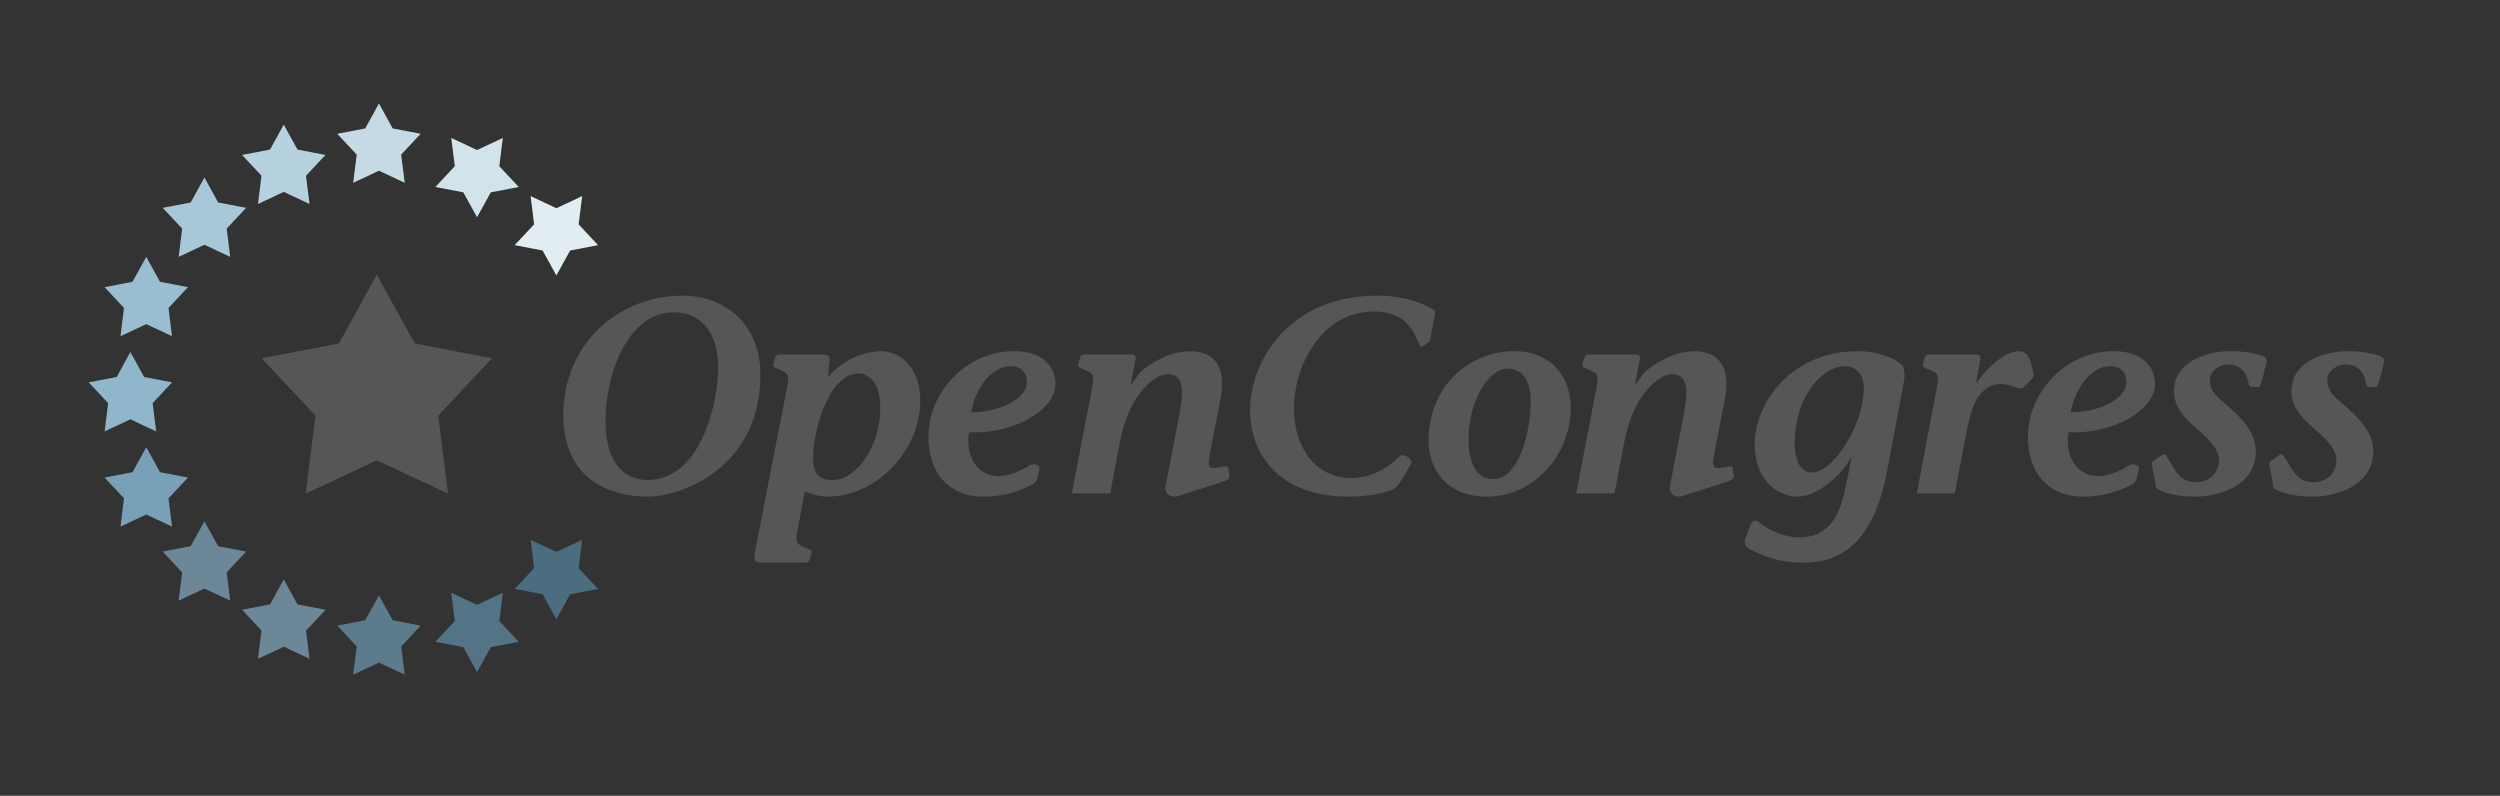 <?xml version="1.0" encoding="utf-8"?>
<!-- Generator: Adobe Illustrator 17.1.0, SVG Export Plug-In . SVG Version: 6.00 Build 0)  -->
<!DOCTYPE svg PUBLIC "-//W3C//DTD SVG 1.1//EN" "http://www.w3.org/Graphics/SVG/1.1/DTD/svg11.dtd">
<svg version="1.1" id="OpenCongress" xmlns="http://www.w3.org/2000/svg" xmlns:xlink="http://www.w3.org/1999/xlink" x="0px"
	 y="0px" viewBox="0 0 600 191" enable-background="new 0 0 600 191" xml:space="preserve">
<rect x="0" y="0" width="600" height="191" fill="#333333" stroke="none"/>
<g id="Logomark">
	<polyline fill-rule="evenodd" clip-rule="evenodd" fill="#8FB6CA" points="31.293,84.494 27.995,90.48 21.284,91.766 
		25.956,96.757 25.107,103.535 31.293,100.63 37.479,103.535 36.63,96.757 41.3,91.766 34.59,90.48 31.293,84.494 	"/>
	<polyline fill-rule="evenodd" clip-rule="evenodd" fill="#5C7B8C" points="90.949,142.88 87.648,148.863 80.94,150.153 
		85.609,155.142 84.762,161.918 90.949,159.021 97.132,161.918 96.285,155.142 100.958,150.153 94.246,148.863 90.949,142.88 	"/>
	<polyline fill-rule="evenodd" clip-rule="evenodd" fill="#C5DAE5" points="90.949,24.843 87.648,30.825 80.94,32.11 85.609,37.097 
		84.762,43.879 90.949,40.975 97.132,43.879 96.285,37.097 100.958,32.11 94.246,30.825 90.949,24.843 	"/>
	<polyline fill-rule="evenodd" clip-rule="evenodd" fill="#A8C8D9" points="49.061,42.61 45.765,48.593 39.053,49.883 
		43.726,54.867 42.878,61.647 49.061,58.746 55.249,61.647 54.401,54.867 59.07,49.883 52.362,48.593 49.061,42.61 	"/>
	<polyline fill-rule="evenodd" clip-rule="evenodd" fill="#6C8898" points="49.061,125.111 45.765,131.095 39.053,132.384 
		43.726,137.369 42.878,144.151 49.061,141.247 55.249,144.151 54.401,137.369 59.07,132.384 52.362,131.095 49.061,125.111 	"/>
	<polyline fill-rule="evenodd" clip-rule="evenodd" fill="#78A1B7" points="35.103,107.339 31.801,113.327 25.094,114.612 
		29.762,119.601 28.915,126.383 35.103,123.48 41.286,126.383 40.438,119.601 45.11,114.612 38.398,113.327 35.103,107.339 	"/>
	<polyline fill-rule="evenodd" clip-rule="evenodd" fill="#99BED2" points="35.103,61.647 31.801,67.629 25.094,68.921 
		29.762,73.909 28.915,80.686 35.103,77.786 41.286,80.686 40.438,73.909 45.11,68.921 38.398,67.629 35.103,61.647 	"/>
	<polyline fill-rule="evenodd" clip-rule="evenodd" fill="#6C8898" points="68.1,139.071 64.802,145.055 58.091,146.346 
		62.764,151.333 61.915,158.108 68.1,155.211 74.288,158.108 73.439,151.333 78.112,146.346 71.4,145.055 68.1,139.071 	"/>
	<polyline fill-rule="evenodd" clip-rule="evenodd" fill="#B6D1DF" points="68.1,29.915 64.802,35.898 58.091,37.188 62.764,42.177 
		61.915,48.954 68.1,46.055 74.288,48.954 73.439,42.177 78.112,37.188 71.4,35.898 68.1,29.915 	"/>
	<polyline fill-rule="evenodd" clip-rule="evenodd" fill="#4A6D80" points="133.529,148.609 136.83,142.627 143.537,141.338 
		138.87,136.35 139.716,129.57 133.529,132.472 127.346,129.57 128.193,136.35 123.521,141.338 130.233,142.627 133.529,148.609 	
		"/>
	<polyline fill-rule="evenodd" clip-rule="evenodd" fill="#E2EDF2" points="133.529,66.108 136.83,60.125 143.537,58.836 
		138.87,53.846 139.716,47.069 133.529,49.968 127.346,47.069 128.193,53.846 123.521,58.836 130.233,60.125 133.529,66.108 	"/>
	<polyline fill-rule="evenodd" clip-rule="evenodd" fill="#D3E3EC" points="114.491,52.146 117.792,46.161 124.5,44.875 
		119.832,39.887 120.679,33.106 114.491,36.01 108.304,33.106 109.151,39.887 104.483,44.875 111.191,46.161 114.491,52.146 	"/>
	<polyline fill-rule="evenodd" clip-rule="evenodd" fill="#537486" points="114.491,161.301 117.792,155.317 124.5,154.03 
		119.832,149.042 120.679,142.262 114.491,145.165 108.304,142.262 109.151,149.042 104.483,154.03 111.191,155.317 
		114.491,161.301 	"/>
	<polyline fill-rule="evenodd" clip-rule="evenodd" fill="#565656" points="90.438,65.916 81.331,82.435 62.809,85.993 75.7,99.757 
		73.362,118.472 90.438,110.46 107.514,118.472 105.172,99.757 118.066,85.993 99.544,82.435 90.438,65.916 	"/>
</g>
<path id="Logotype" fill="#565656" d="M155.446,119.195c-7.46,0-20.253-2.998-20.253-19.588c0-16.924,13.124-28.65,28.583-28.65
	c10.194,0,18.722,6.799,18.722,18.923C182.498,112.47,163.374,119.195,155.446,119.195L155.446,119.195z M161.645,74.956
	c-10.394,0-16.323,13.659-16.323,26.248c0,8.33,3.33,13.992,10.123,13.992c12.597,0,16.926-18.188,16.926-27.049
	C172.372,80.751,169.04,74.956,161.645,74.956L161.645,74.956z M198.42,119.195c-1.869,0-3.668-0.732-5.265-1.198l-1.734,9.128
	c-0.598,3.064-0.13,3.266,0.668,3.732c0.865,0.729,2.93,0.862,2.732,1.729l-0.466,1.534c-0.136,0.602-0.333,0.933-1.266,0.933
	h-10.462c-1.4,0.066-1.798-0.668-1.532-2.13l7.794-39.911c0.602-3.065,0.135-3.263-0.665-3.732
	c-0.868-0.732-2.864-0.866-2.667-1.732l0.467-1.531c0.136-0.601,0.267-0.934,1.266-0.934h10.26c1.466-0.066,1.733,0.667,1.466,2.065
	l-0.265,2.999l0.134,0.134c3.995-4.531,9.461-5.997,12.525-5.997c5.196,0,9.46,4.53,9.46,11.861
	C220.873,107.802,210.745,119.195,198.42,119.195L198.42,119.195z M206.213,89.614c-7.994,0-11.059,15.59-11.059,19.257
	c0,2.063-0.402,5.928,3.93,6.325c5.998,0.67,12.193-7.663,12.193-17.389C211.277,90.611,207.349,89.614,206.213,89.614
	L206.213,89.614z M232.596,103.736c-0.999,4.668,1.331,10.531,7.063,10.531c2.463,0,5.397-1.268,7.326-2.533
	c1.137-0.666,2.668-0.2,2.467,0.864l-0.467,1.936c-0.132,0.799-0.597,1.531-1.934,2.131c-2.196,0.934-5.528,2.53-11.059,2.53
	c-8.261,0-13.19-5.729-13.19-14.39c0-10.263,8.727-20.523,20.652-20.523c6.931,0,9.862,3.864,9.862,7.863
	C253.316,98.607,242.92,104.27,232.596,103.736L232.596,103.736z M242.724,87.879c-4.933,0-8.596,5.397-9.662,11.064
	c6.397,0,13.39-2.867,13.39-7.332C246.452,89.346,244.919,87.879,242.724,87.879L242.724,87.879z M293.089,115.731l-10.793,3.465
	c-2.134,0-2.863-1.198-2.532-2.733l3.331-17.186c1.201-6.398,0.664-9.463-2.933-9.463c-1.931,0-4.396,1.798-6.26,4.131
	c-2.935,3.596-4.397,8.064-5.396,13.525l-2.065,10.928h-9.195l4.863-25.386c0.533-3.065,0.131-3.263-0.732-3.732
	c-0.8-0.732-2.865-0.866-2.668-1.732l0.467-1.531c0.134-0.601,0.335-0.934,1.266-0.934h10.861c0.664,0,1.464-0.066,1.197,1.334
	l-1.129,5.73l0.129,0.135l2.136-2.935c2.532-2.265,6.929-4.927,11.929-5.062c5.993,0,8.857,3.864,7.325,11.66l-2.598,13.259
	c-0.468,2.463-0.268,3.331,1.532,3.131c1.597-0.268,2.798-0.799,2.998,0l0.268,1.935
	C295.089,115.13,294.153,115.333,293.089,115.731L293.089,115.731z M344.323,75.619l-1.066,5.934c0,0.197-0.202,0.398-0.401,0.601
	l-1.467,0.998c-1.533,1.067-0.929-8.394-11.59-8.394c-12.994,0-19.256,13.525-19.256,23.187c0,9.661,5.398,16.786,13.724,16.786
	c4.329,0,8.264-1.866,11.796-5.326c0.665-0.669,3.33,0.798,2.598,1.93l-2.8,4.663c-0.4,0.601-0.799,1.068-1.466,1.4
	c-1.599,0.798-5.728,1.798-10.727,1.798c-17.19,0-23.652-10.791-23.652-20.654c0-11.991,9.393-27.584,30.581-27.584
	c7.194,0,11.793,2.332,13.395,3.333C344.589,74.623,344.387,75.153,344.323,75.619L344.323,75.619z M356.778,119.195
	c-9.53,0-13.927-6.597-13.927-13.395c0-13.058,9.727-21.518,20.588-21.518c8.664,0,13.524,5.928,13.524,13.589
	C376.964,109.137,368.24,119.195,356.778,119.195L356.778,119.195z M361.773,88.481c-4.598,0-9.327,7.93-9.327,16.925
	c0,5.193,1.6,9.595,5.864,9.595c6.26,0,9.059-11.33,9.059-18.727C367.369,91.28,365.306,88.481,361.773,88.481L361.773,88.481z
	 M414.141,115.731l-10.791,3.465c-2.137,0-2.868-1.198-2.531-2.733l3.329-17.186c1.197-6.398,0.663-9.463-2.935-9.463
	c-1.929,0-4.395,1.798-6.26,4.131c-2.934,3.596-4.401,8.064-5.397,13.525l-2.067,10.928h-9.195l4.867-25.386
	c0.535-3.065,0.131-3.263-0.732-3.732c-0.8-0.732-2.868-0.866-2.67-1.732l0.468-1.531c0.136-0.601,0.332-0.934,1.268-0.934h10.86
	c0.664,0,1.462-0.066,1.197,1.334l-1.131,5.73l0.131,0.135l2.136-2.935c2.53-2.265,6.929-4.927,11.922-5.062
	c5.999,0,8.864,3.864,7.329,11.66l-2.597,13.259c-0.468,2.463-0.268,3.331,1.532,3.131c1.599-0.268,2.8-0.799,2.999,0l0.268,1.935
	C416.142,115.13,415.207,115.333,414.141,115.731L414.141,115.731z M456.914,91.678l-3.932,20.988
	c-3.333,17.925-11.393,22.387-20.189,22.387c-5.462,0-8.994-1.332-12.994-3.333c-0.663-0.331-1.265-0.997-0.997-2.263l1.4-3.665
	c0.531-1.266,1.329-1,2.33-0.134c2.267,1.732,6.131,3.329,9.13,3.329c6.795,0,9.661-4.527,11.124-11.389l1.603-7.732l-0.135-0.13
	c-2.468,4.661-8.331,9.459-12.859,9.459c-4.667,0-10.263-3.862-10.263-12.525c0-10.259,9.065-22.387,24.719-22.387
	c3.2,0,5.997,0.732,8.329,1.797C456.044,87.282,457.644,87.348,456.914,91.678L456.914,91.678z M442.721,87.879
	c-5.332,0-11.991,7.266-11.991,18.591c0,1.8,0.329,6.929,4.194,6.929c5.064,0,12.395-11.525,12.395-20.188
	C447.318,89.614,445.252,87.879,442.721,87.879L442.721,87.879z M487.826,90.748l-1.936,1.996c-0.663,0.799-1.462,0.467-2.664,0
	c-3.733-1.332-6.529-0.265-8.459,2.531c-1.669,2.332-2.468,6.466-3.534,12.195l-2.065,10.928h-9.128l4.798-25.386
	c0.597-3.065,0.129-3.263-0.669-3.732c-0.862-0.732-2.93-0.866-2.732-1.732l0.467-1.531c0.138-0.601,0.337-0.934,1.268-0.934h10.861
	c0.664,0,1.468-0.066,1.196,1.334l-0.932,5.327l0.134,0.135c3.265-4.928,7.661-7.595,10.062-7.595c1.928,0,2.396,1.4,2.929,2.732
	l0.669,2.931C488.157,90.211,488.023,90.548,487.826,90.748L487.826,90.748z M496.481,103.736c-1,4.668,1.333,10.531,7.065,10.531
	c2.467,0,5.396-1.268,7.331-2.533c1.13-0.666,2.661-0.2,2.462,0.864l-0.466,1.936c-0.134,0.799-0.601,1.531-1.933,2.131
	c-2.198,0.934-5.529,2.53-11.058,2.53c-8.266,0-13.193-5.729-13.193-14.39c0-10.263,8.728-20.523,20.655-20.523
	c6.929,0,9.858,3.864,9.858,7.863C517.203,98.607,506.811,104.27,496.481,103.736L496.481,103.736z M506.609,87.879
	c-4.928,0-8.595,5.397-9.66,11.064c6.397,0,13.39-2.867,13.39-7.332C510.339,89.346,508.808,87.879,506.609,87.879L506.609,87.879z
	 M543.987,86.95l-0.735,2.93c-0.667,1.998-0.602,2.998-1.4,2.998h-1.267c-0.533,0-0.864-0.331-0.932-0.799
	c-0.4-2.934-2.199-4.597-4.861-4.597c-2.068,0-4.065,1.396-4.332,3.065c-0.536,3.196,1.799,4.798,4.396,7.059
	c4.599,3.999,7.528,7.93,6.262,13.127c-1.533,6.397-9.193,8.462-14.326,8.462c-5.26,0-8.396-1.332-9.325-2.13l-0.933-5.13
	c-0.131-0.602-0.131-1.001,0.331-1.336l2.001-1.398c0.4-0.265,0.732-0.265,0.997,0.131l2.131,3.468
	c1.534,2.266,3.065,2.93,5.066,2.93c2.065,0,4.933-1,5.466-4.662c0.462-3.267-3.002-6.196-5.397-8.261
	c-2.666-2.401-6.331-5.599-5.135-10.93c1.136-5.13,7.467-7.595,13.33-7.595c3.396,0,5.598,0.531,7.325,0.999
	C543.449,85.483,544.253,86.151,543.987,86.95L543.987,86.95z M572.164,86.95l-0.732,2.93c-0.663,1.998-0.6,2.998-1.398,2.998
	h-1.266c-0.534,0-0.865-0.331-0.935-0.799c-0.398-2.934-2.195-4.597-4.863-4.597c-2.065,0-4.066,1.396-4.331,3.065
	c-0.533,3.196,1.8,4.798,4.396,7.059c4.597,3.999,7.53,7.93,6.266,13.127c-1.534,6.397-9.194,8.462-14.324,8.462
	c-5.267,0-8.395-1.332-9.33-2.13l-0.932-5.13c-0.134-0.602-0.134-1.001,0.332-1.336l2-1.398c0.397-0.265,0.733-0.265,1.001,0.131
	l2.131,3.468c1.531,2.266,3.062,2.93,5.063,2.93c2.064,0,4.93-1,5.461-4.662c0.468-3.267-2.994-6.196-5.396-8.261
	c-2.663-2.401-6.33-5.599-5.129-10.93c1.134-5.13,7.46-7.595,13.324-7.595c3.401,0,5.596,0.531,7.329,0.999
	C571.63,85.483,572.432,86.151,572.164,86.95L572.164,86.95z"/>
</svg>
